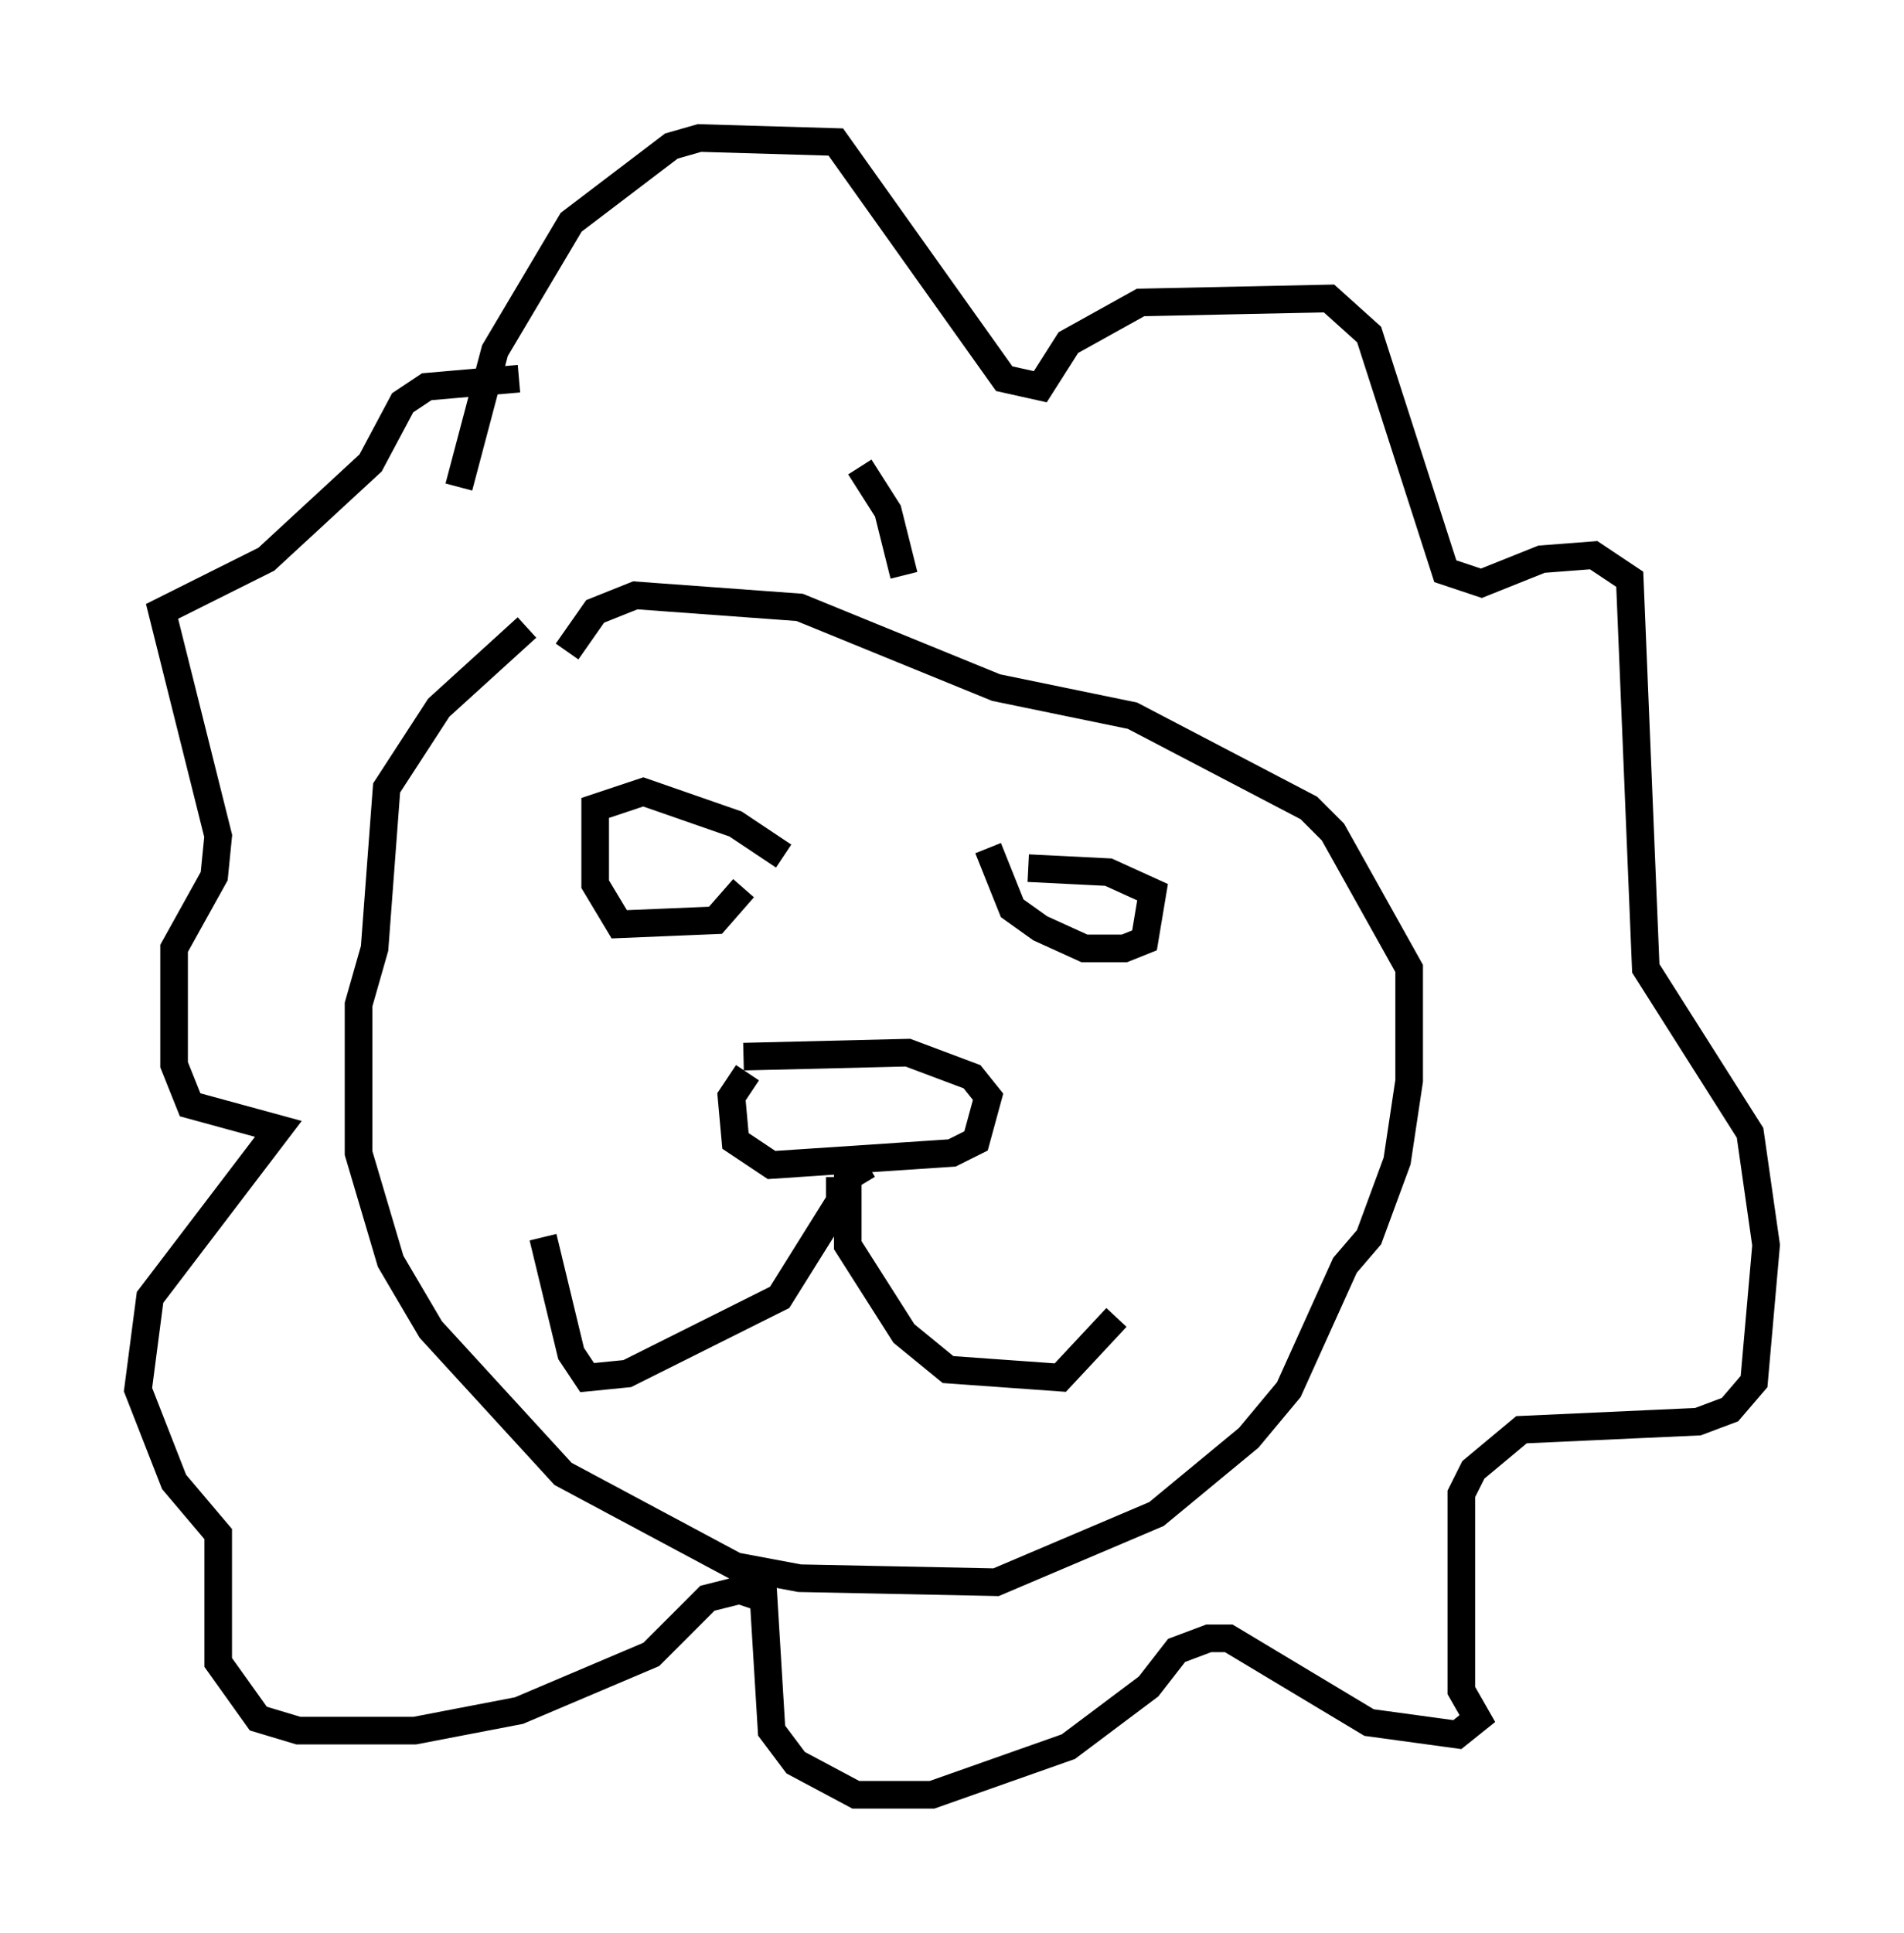 <?xml version="1.0" encoding="utf-8" ?>
<svg baseProfile="full" height="69.989" version="1.1" width="68.972" xmlns="http://www.w3.org/2000/svg" xmlns:ev="http://www.w3.org/2001/xml-events" xmlns:xlink="http://www.w3.org/1999/xlink"><defs /><rect fill="white" height="69.989" width="68.972" x="0" y="0" /><path d="M24.173, 20.106 m-5.084, 2.615 l-3.196, 2.905 -1.888, 2.905 l-0.436, 5.81 -0.581, 2.034 l0.0, 5.374 1.162, 3.922 l1.453, 2.469 4.793, 5.229 l6.246, 3.341 2.324, 0.436 l7.117, 0.145 5.81, -2.469 l3.341, -2.76 1.453, -1.743 l2.034, -4.503 0.872, -1.017 l1.017, -2.76 0.436, -2.905 l0.0, -4.067 -2.76, -4.939 l-0.872, -0.872 -6.391, -3.341 l-4.939, -1.017 -7.117, -2.905 l-5.955, -0.436 -1.453, 0.581 l-1.017, 1.453 m6.391, 14.67 l5.955, -0.145 2.324, 0.872 l0.581, 0.726 -0.436, 1.598 l-0.872, 0.436 -6.536, 0.436 l-1.307, -0.872 -0.145, -1.598 l0.581, -0.872 m4.358, 3.341 l-0.726, 0.436 0.0, 2.469 l2.034, 3.196 1.598, 1.307 l4.067, 0.291 2.034, -2.179 m-10.022, -5.084 l0.0, 0.872 -2.179, 3.486 l-5.52, 2.76 -1.453, 0.145 l-0.581, -0.872 -1.017, -4.212 m16.123, -14.089 l0.872, 2.179 1.017, 0.726 l1.598, 0.726 1.453, 0.0 l0.726, -0.291 0.291, -1.743 l-1.598, -0.726 -2.905, -0.145 m-10.313, 0.726 l-1.017, 1.162 -3.486, 0.145 l-0.872, -1.453 0.0, -2.76 l1.743, -0.581 3.341, 1.162 l1.743, 1.162 m2.76, -14.089 l1.017, 1.598 0.581, 2.324 m-16.123, -3.196 l1.307, -4.939 2.76, -4.648 l3.631, -2.76 1.017, -0.291 l4.939, 0.145 6.101, 8.57 l1.307, 0.291 1.017, -1.598 l2.615, -1.453 6.827, -0.145 l1.453, 1.307 2.76, 8.57 l1.307, 0.436 2.179, -0.872 l1.888, -0.145 1.307, 0.872 l0.581, 14.089 3.777, 5.955 l0.581, 4.067 -0.436, 4.939 l-0.872, 1.017 -1.162, 0.436 l-6.391, 0.291 -1.743, 1.453 l-0.436, 0.872 0.0, 7.117 l0.581, 1.017 -0.726, 0.581 l-3.196, -0.436 -5.084, -3.05 l-0.726, 0.0 -1.162, 0.436 l-1.017, 1.307 -2.905, 2.179 l-4.939, 1.743 -2.76, 0.0 l-2.179, -1.162 -0.872, -1.162 l-0.291, -4.793 -0.872, -0.291 l-1.162, 0.291 -2.034, 2.034 l-4.793, 2.034 -3.777, 0.726 l-4.212, 0.0 -1.453, -0.436 l-1.453, -2.034 0.0, -4.648 l-1.598, -1.888 -1.307, -3.341 l0.436, -3.341 4.648, -6.101 l-3.196, -0.872 -0.581, -1.453 l0.0, -4.212 1.453, -2.615 l0.145, -1.453 -2.034, -8.134 l3.777, -1.888 3.777, -3.486 l1.162, -2.179 0.872, -0.581 l3.341, -0.291 " fill="none" stroke="black" stroke-width="1" /></svg>